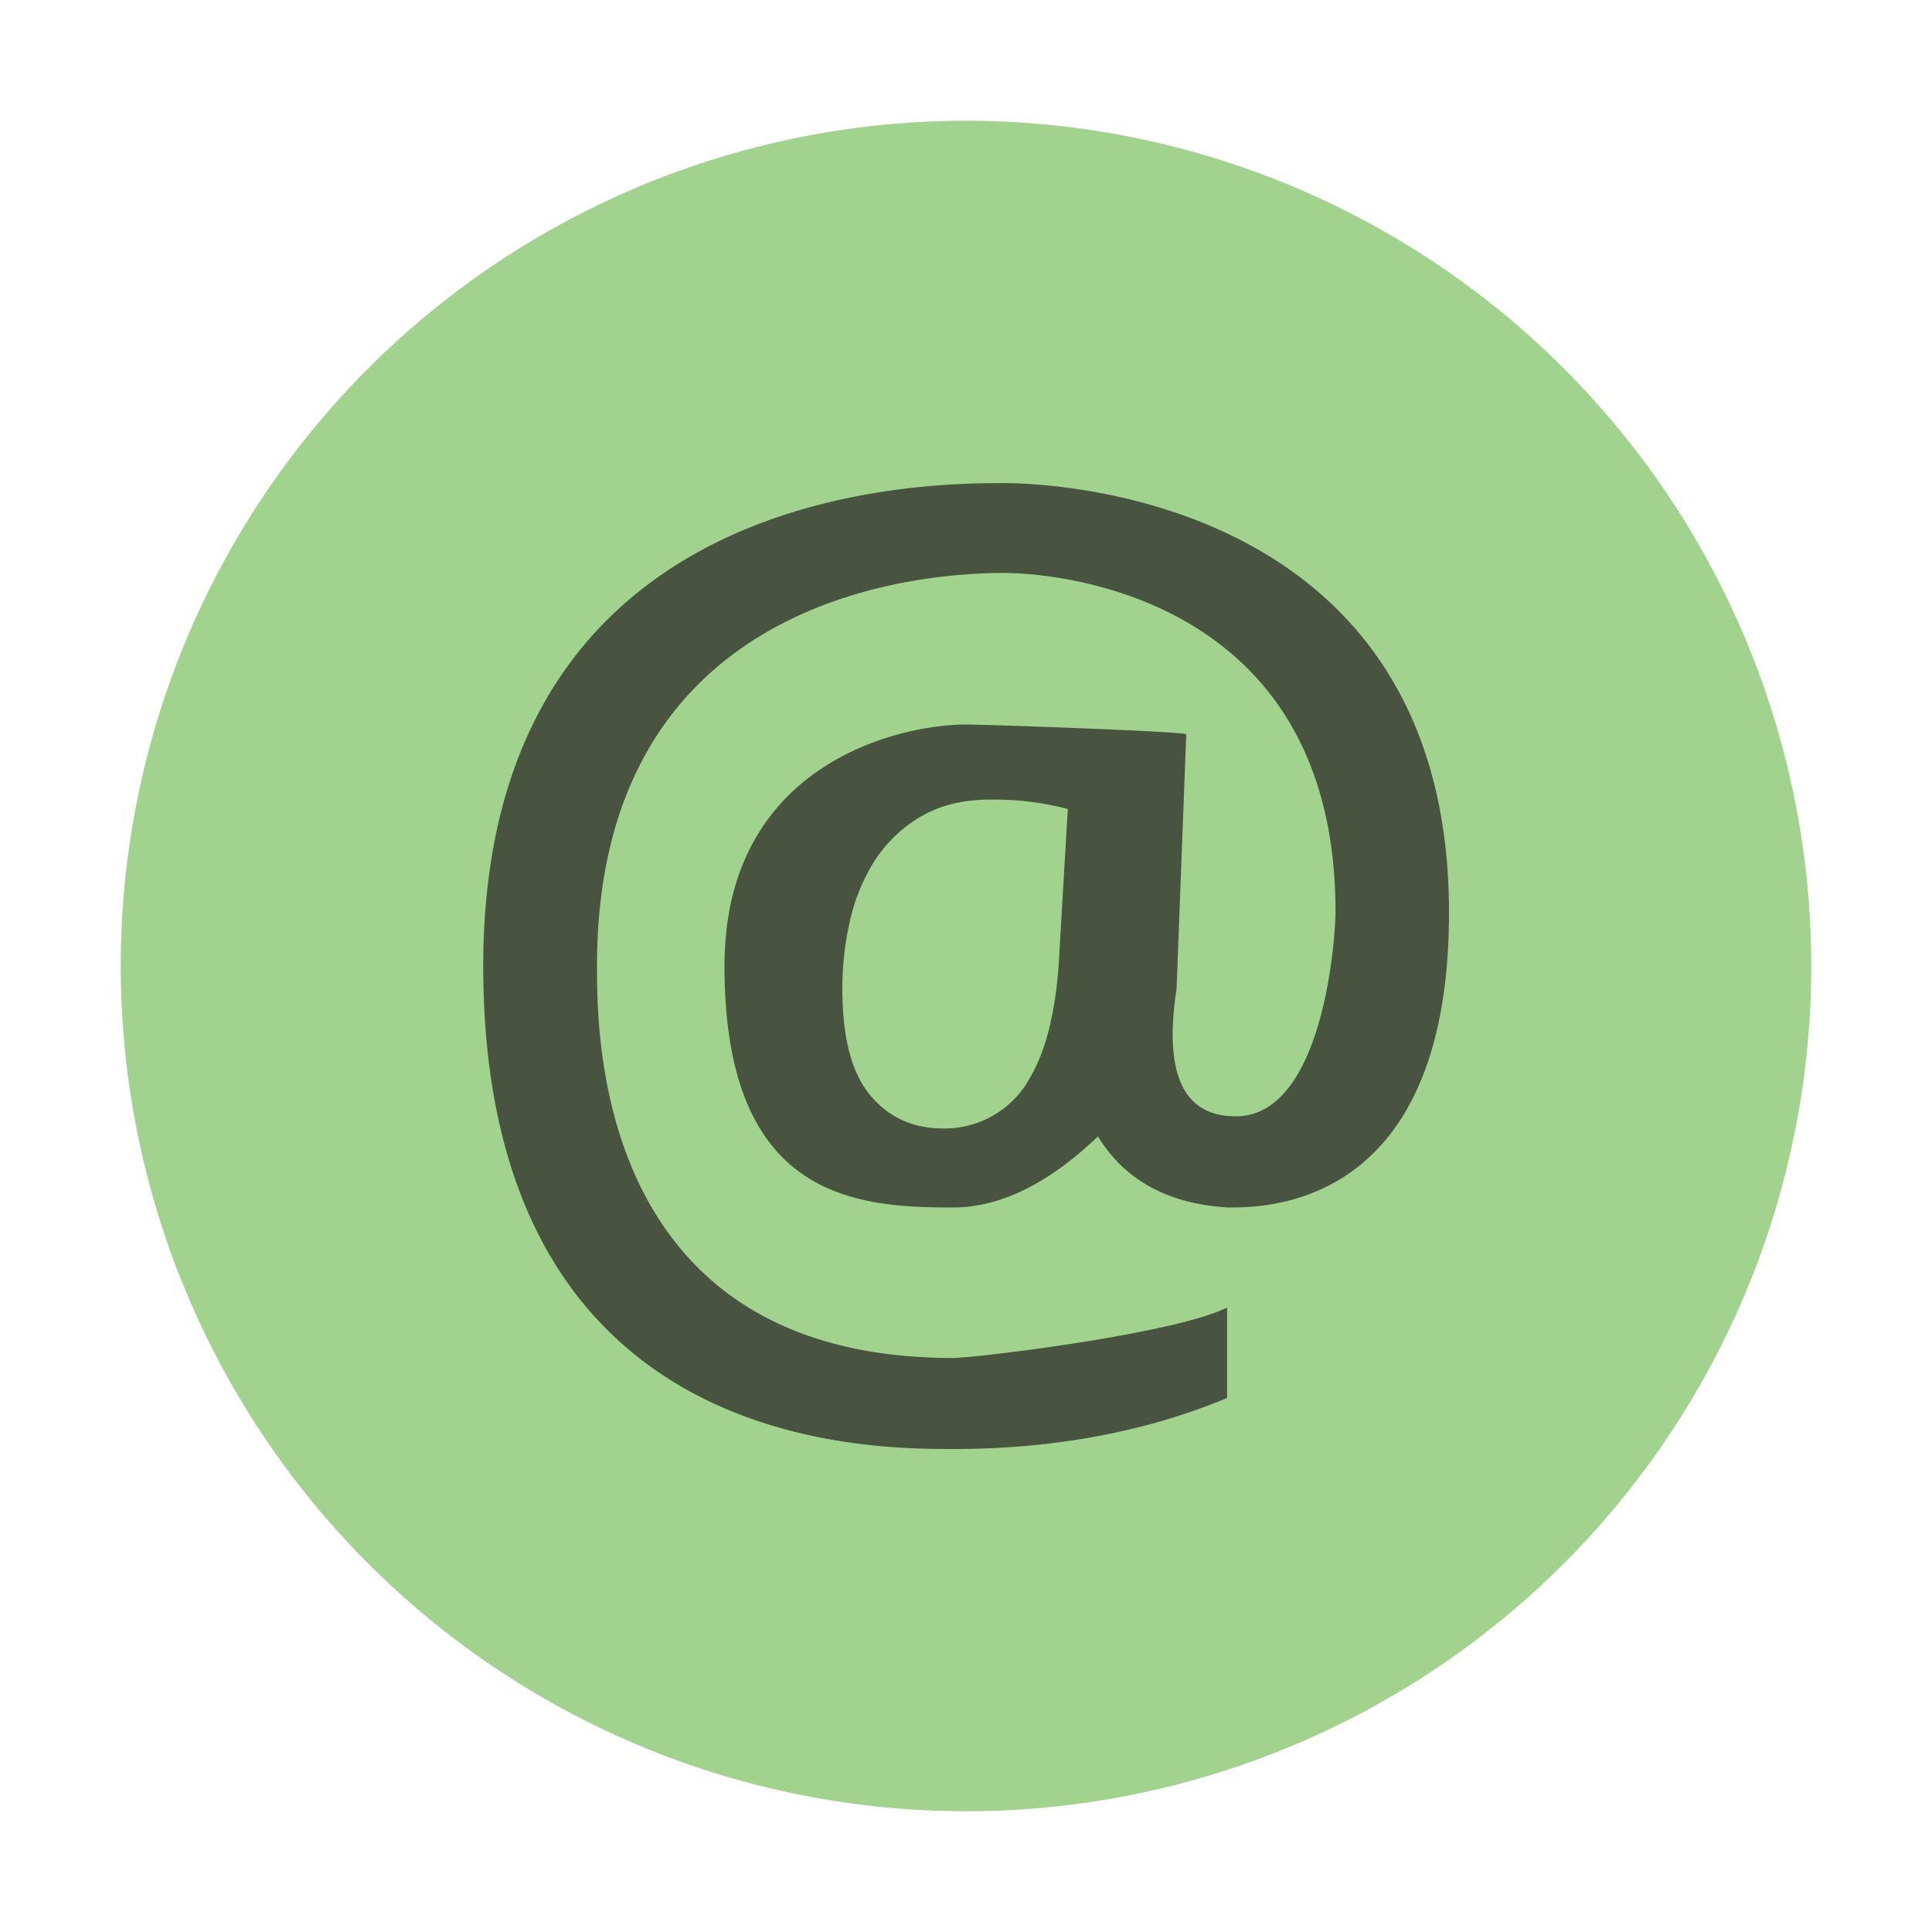 <svg xmlns="http://www.w3.org/2000/svg" width="16" height="16"><g fill="none" fill-rule="evenodd"><path fill="#62B543" fill-opacity=".6" d="M15 8A7 7 0 1 1 1 8a7 7 0 0 1 14 0"/><path fill="#231F20" fill-opacity=".7" d="M7.628 6.761c-.155.09-.283.213-.382.363a1.569 1.569 0 0 0-.207.502c-.042.183-.063.37-.063.558 0 .402.073.688.221.874.152.19.357.287.608.287a.803.803 0 0 0 .728-.425c.073-.127.13-.28.168-.456.038-.17.063-.363.072-.57l.07-1.195-.043-.01a2.4 2.4 0 0 0-.598-.067c-.224 0-.416.046-.574.14Zm-3.626 1.24c0-4 3.665-4 4.314-4 .335 0 3.684.085 3.684 3.556C12 10.01 10.475 10 10.17 10c-.497-.03-.856-.226-1.077-.589-.41.393-.812.589-1.204.589C7.08 10 6 9.921 6 8c0-1.68 1.456-2 2-2 .153 0 1.745.055 1.824.08l-.08 2.108c-.108.705.055 1.057.49 1.057.722 0 .826-1.462.826-1.698 0-2.64-2.352-2.802-2.744-2.802-.545 0-3.372.106-3.372 3.256 0 .583 0 3.245 2.945 3.245.201 0 1.855-.203 2.273-.418v.75c-.307.125-1.069.422-2.264.422-.742 0-3.896 0-3.896-4Z"/></g></svg>